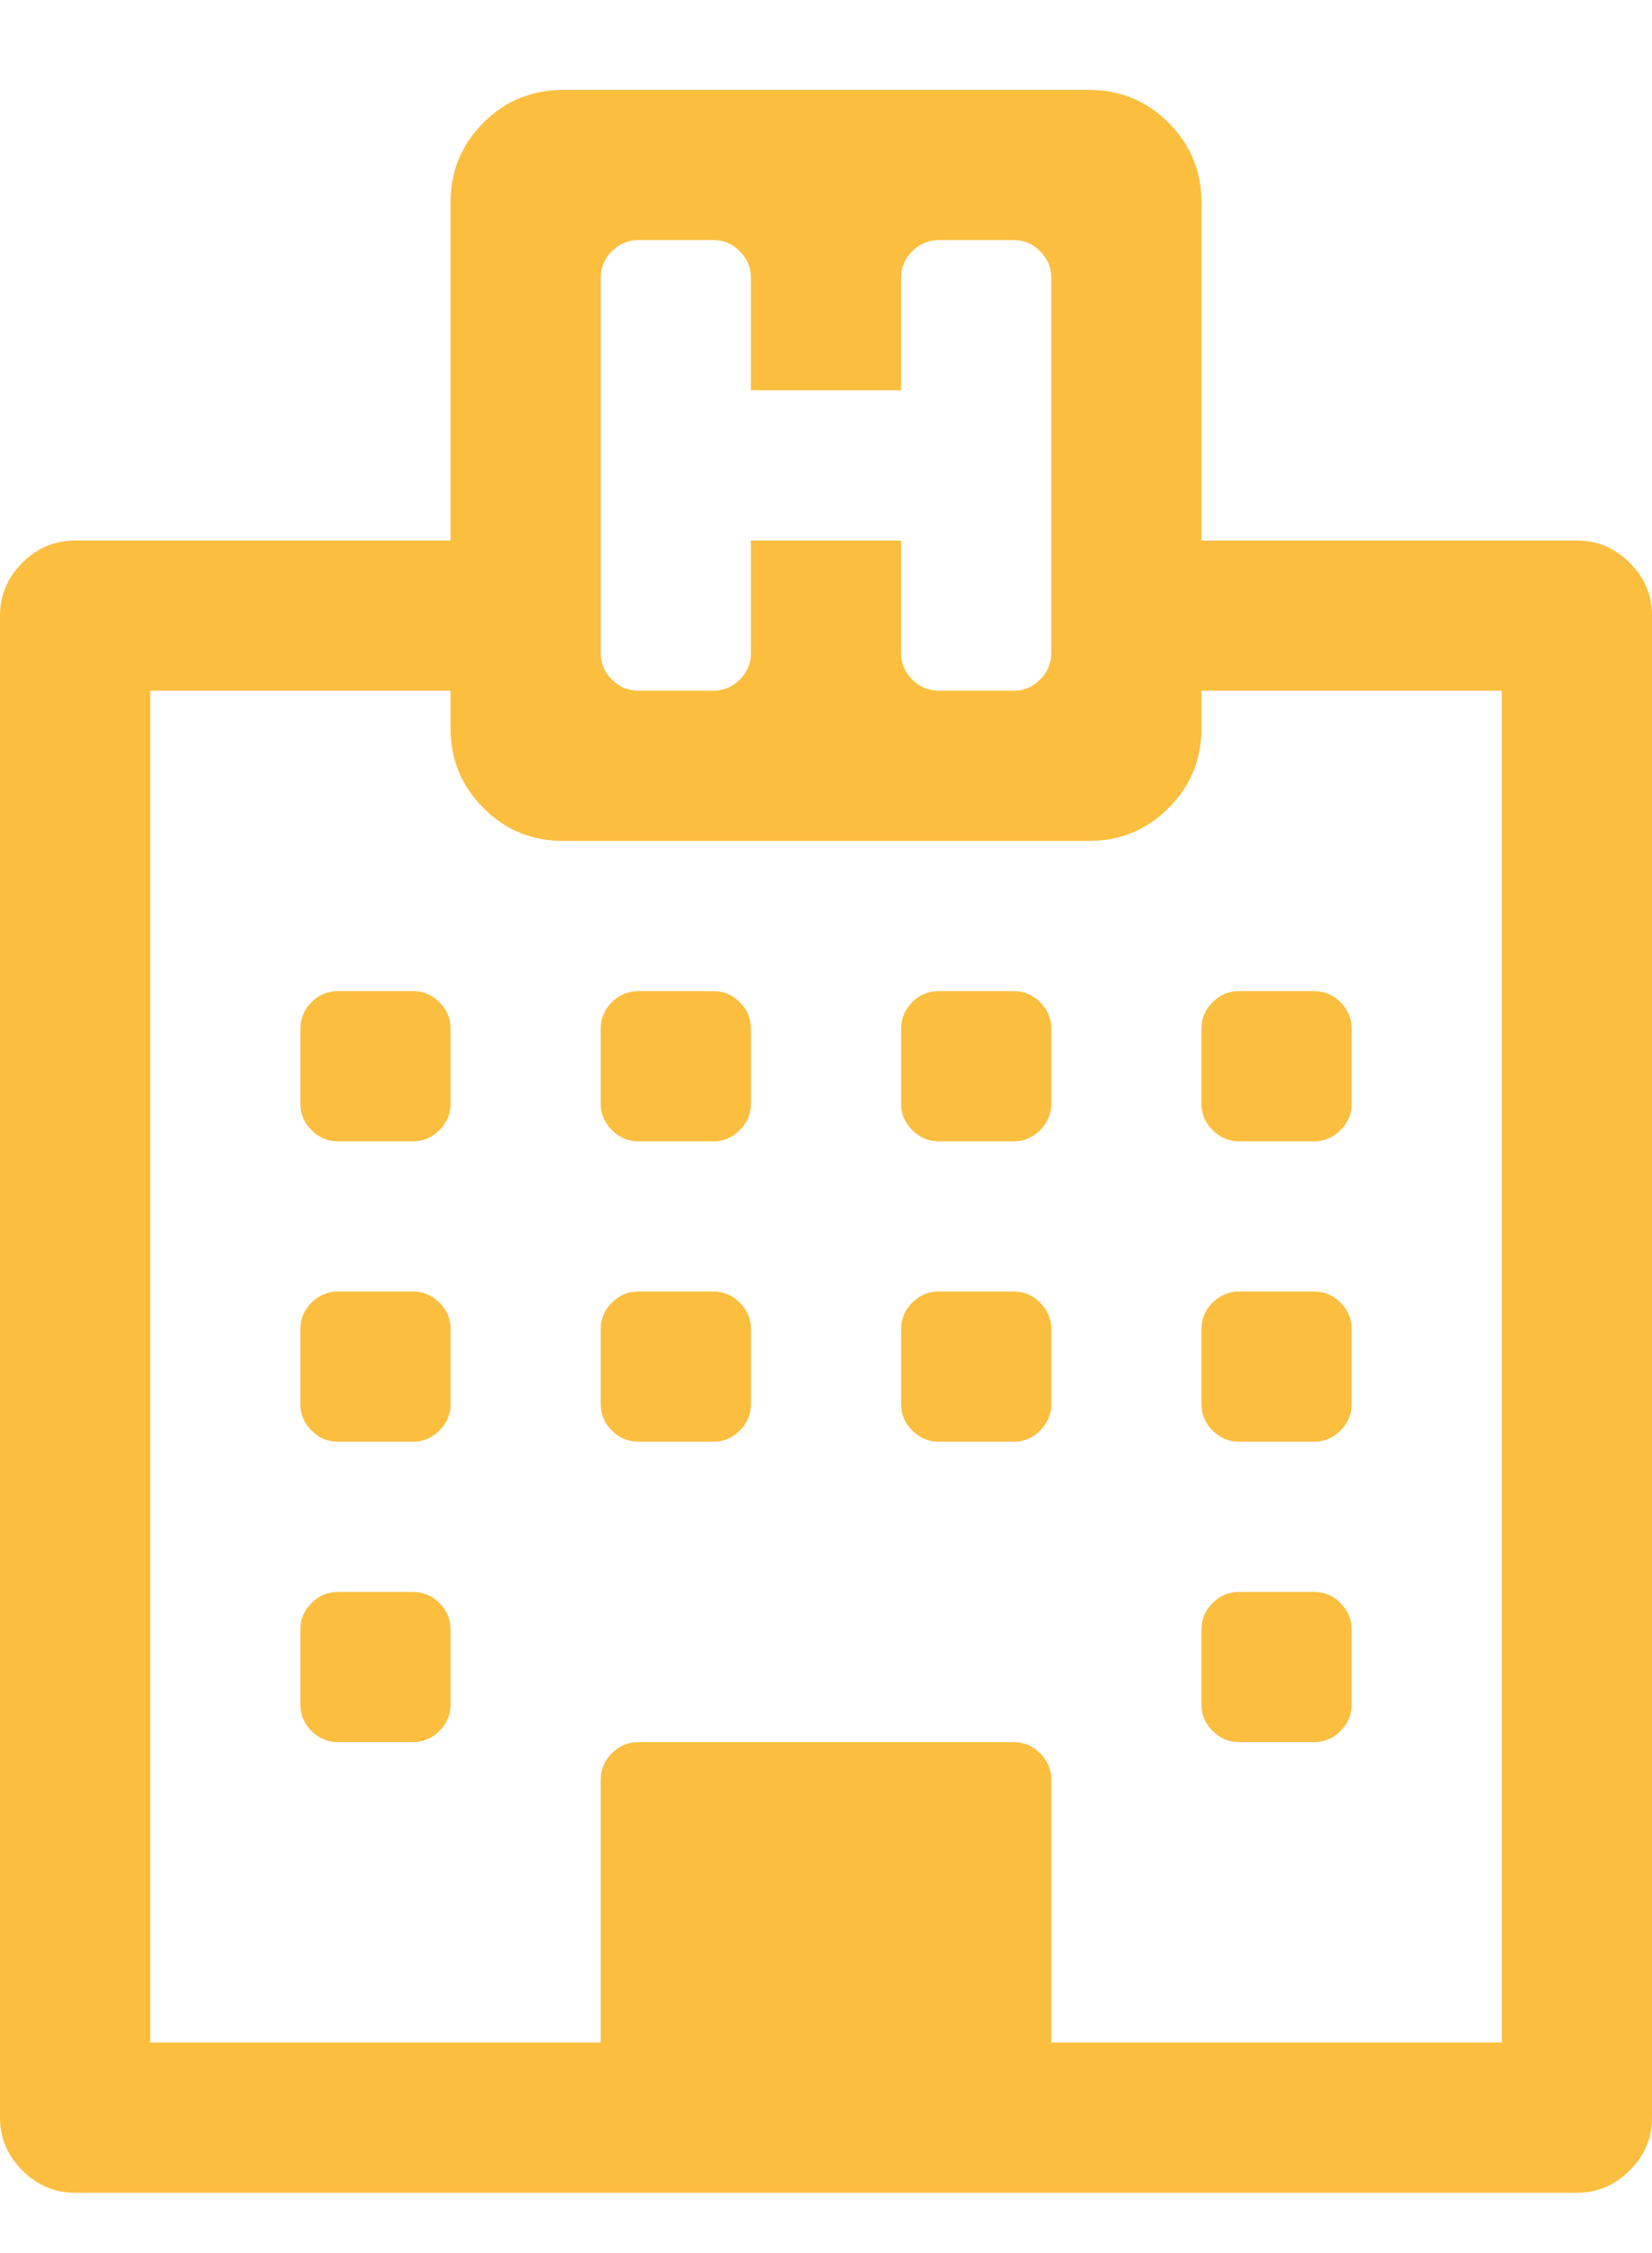 <svg width="22" height="30" viewBox="0 0 22 30" fill="none" xmlns="http://www.w3.org/2000/svg">
<g clip-path="url(#clip0_2_517)">
<path d="M6 21.697V22.697C6 22.832 5.951 22.949 5.852 23.048C5.753 23.147 5.635 23.197 5.5 23.197H4.5C4.365 23.197 4.247 23.147 4.148 23.048C4.049 22.949 4 22.832 4 22.697V21.697C4 21.561 4.049 21.444 4.148 21.345C4.247 21.246 4.365 21.197 4.5 21.197H5.5C5.635 21.197 5.753 21.246 5.852 21.345C5.951 21.444 6 21.561 6 21.697ZM6 17.697V18.697C6 18.832 5.951 18.949 5.852 19.048C5.753 19.147 5.635 19.197 5.5 19.197H4.5C4.365 19.197 4.247 19.147 4.148 19.048C4.049 18.949 4 18.832 4 18.697V17.697C4 17.561 4.049 17.444 4.148 17.345C4.247 17.246 4.365 17.197 4.5 17.197H5.5C5.635 17.197 5.753 17.246 5.852 17.345C5.951 17.444 6 17.561 6 17.697ZM10 17.697V18.697C10 18.832 9.951 18.949 9.852 19.048C9.753 19.147 9.635 19.197 9.5 19.197H8.5C8.365 19.197 8.247 19.147 8.148 19.048C8.049 18.949 8 18.832 8 18.697V17.697C8 17.561 8.049 17.444 8.148 17.345C8.247 17.246 8.365 17.197 8.5 17.197H9.5C9.635 17.197 9.753 17.246 9.852 17.345C9.951 17.444 10 17.561 10 17.697ZM6 13.697V14.697C6 14.832 5.951 14.949 5.852 15.048C5.753 15.147 5.635 15.197 5.5 15.197H4.5C4.365 15.197 4.247 15.147 4.148 15.048C4.049 14.949 4 14.832 4 14.697V13.697C4 13.561 4.049 13.444 4.148 13.345C4.247 13.246 4.365 13.197 4.5 13.197H5.5C5.635 13.197 5.753 13.246 5.852 13.345C5.951 13.444 6 13.561 6 13.697ZM18 21.697V22.697C18 22.832 17.951 22.949 17.852 23.048C17.753 23.147 17.635 23.197 17.5 23.197H16.5C16.365 23.197 16.247 23.147 16.148 23.048C16.049 22.949 16 22.832 16 22.697V21.697C16 21.561 16.049 21.444 16.148 21.345C16.247 21.246 16.365 21.197 16.5 21.197H17.5C17.635 21.197 17.753 21.246 17.852 21.345C17.951 21.444 18 21.561 18 21.697ZM14 17.697V18.697C14 18.832 13.95 18.949 13.852 19.048C13.753 19.147 13.635 19.197 13.5 19.197H12.5C12.365 19.197 12.247 19.147 12.148 19.048C12.05 18.949 12 18.832 12 18.697V17.697C12 17.561 12.05 17.444 12.148 17.345C12.247 17.246 12.365 17.197 12.5 17.197H13.5C13.635 17.197 13.753 17.246 13.852 17.345C13.95 17.444 14 17.561 14 17.697ZM10 13.697V14.697C10 14.832 9.951 14.949 9.852 15.048C9.753 15.147 9.635 15.197 9.5 15.197H8.5C8.365 15.197 8.247 15.147 8.148 15.048C8.049 14.949 8 14.832 8 14.697V13.697C8 13.561 8.049 13.444 8.148 13.345C8.247 13.246 8.365 13.197 8.5 13.197H9.5C9.635 13.197 9.753 13.246 9.852 13.345C9.951 13.444 10 13.561 10 13.697ZM18 17.697V18.697C18 18.832 17.951 18.949 17.852 19.048C17.753 19.147 17.635 19.197 17.5 19.197H16.5C16.365 19.197 16.247 19.147 16.148 19.048C16.049 18.949 16 18.832 16 18.697V17.697C16 17.561 16.049 17.444 16.148 17.345C16.247 17.246 16.365 17.197 16.5 17.197H17.5C17.635 17.197 17.753 17.246 17.852 17.345C17.951 17.444 18 17.561 18 17.697ZM14 13.697V14.697C14 14.832 13.95 14.949 13.852 15.048C13.753 15.147 13.635 15.197 13.5 15.197H12.5C12.365 15.197 12.247 15.147 12.148 15.048C12.05 14.949 12 14.832 12 14.697V13.697C12 13.561 12.05 13.444 12.148 13.345C12.247 13.246 12.365 13.197 12.5 13.197H13.5C13.635 13.197 13.753 13.246 13.852 13.345C13.95 13.444 14 13.561 14 13.697ZM18 13.697V14.697C18 14.832 17.951 14.949 17.852 15.048C17.753 15.147 17.635 15.197 17.5 15.197H16.5C16.365 15.197 16.247 15.147 16.148 15.048C16.049 14.949 16 14.832 16 14.697V13.697C16 13.561 16.049 13.444 16.148 13.345C16.247 13.246 16.365 13.197 16.5 13.197H17.5C17.635 13.197 17.753 13.246 17.852 13.345C17.951 13.444 18 13.561 18 13.697ZM14 27.197H20V9.197H16V9.697C16 10.113 15.854 10.468 15.562 10.759C15.271 11.051 14.917 11.197 14.5 11.197H7.5C7.083 11.197 6.729 11.051 6.438 10.759C6.146 10.468 6 10.113 6 9.697V9.197H2V27.197H8V23.697C8 23.561 8.049 23.444 8.148 23.345C8.247 23.246 8.365 23.197 8.5 23.197H13.5C13.635 23.197 13.753 23.246 13.852 23.345C13.95 23.444 14 23.561 14 23.697V27.197ZM14 8.697V3.697C14 3.561 13.95 3.444 13.852 3.345C13.753 3.246 13.635 3.197 13.5 3.197H12.5C12.365 3.197 12.247 3.246 12.148 3.345C12.05 3.444 12 3.561 12 3.697V5.197H10V3.697C10 3.561 9.951 3.444 9.852 3.345C9.753 3.246 9.635 3.197 9.5 3.197H8.5C8.365 3.197 8.247 3.246 8.148 3.345C8.049 3.444 8 3.561 8 3.697V8.697C8 8.832 8.049 8.949 8.148 9.048C8.247 9.147 8.365 9.197 8.5 9.197H9.5C9.635 9.197 9.753 9.147 9.852 9.048C9.951 8.949 10 8.832 10 8.697V7.197H12V8.697C12 8.832 12.05 8.949 12.148 9.048C12.247 9.147 12.365 9.197 12.5 9.197H13.5C13.635 9.197 13.753 9.147 13.852 9.048C13.95 8.949 14 8.832 14 8.697ZM22 8.197V28.197C22 28.468 21.901 28.702 21.703 28.9C21.505 29.098 21.271 29.197 21 29.197H1C0.729 29.197 0.495 29.098 0.297 28.9C0.099 28.702 0 28.468 0 28.197V8.197C0 7.926 0.099 7.692 0.297 7.494C0.495 7.296 0.729 7.197 1 7.197H6V2.697C6 2.28 6.146 1.926 6.438 1.634C6.729 1.343 7.083 1.197 7.5 1.197H14.5C14.917 1.197 15.271 1.343 15.562 1.634C15.854 1.926 16 2.28 16 2.697V7.197H21C21.271 7.197 21.505 7.296 21.703 7.494C21.901 7.692 22 7.926 22 8.197Z" fill="#FBBE3F"/>
</g>
<defs>
<clipPath id="clip0_2_517">
<rect width="22" height="29" fill="white" transform="matrix(1 0 0 -1 0 29.97)"/>
</clipPath>
</defs>
</svg>
